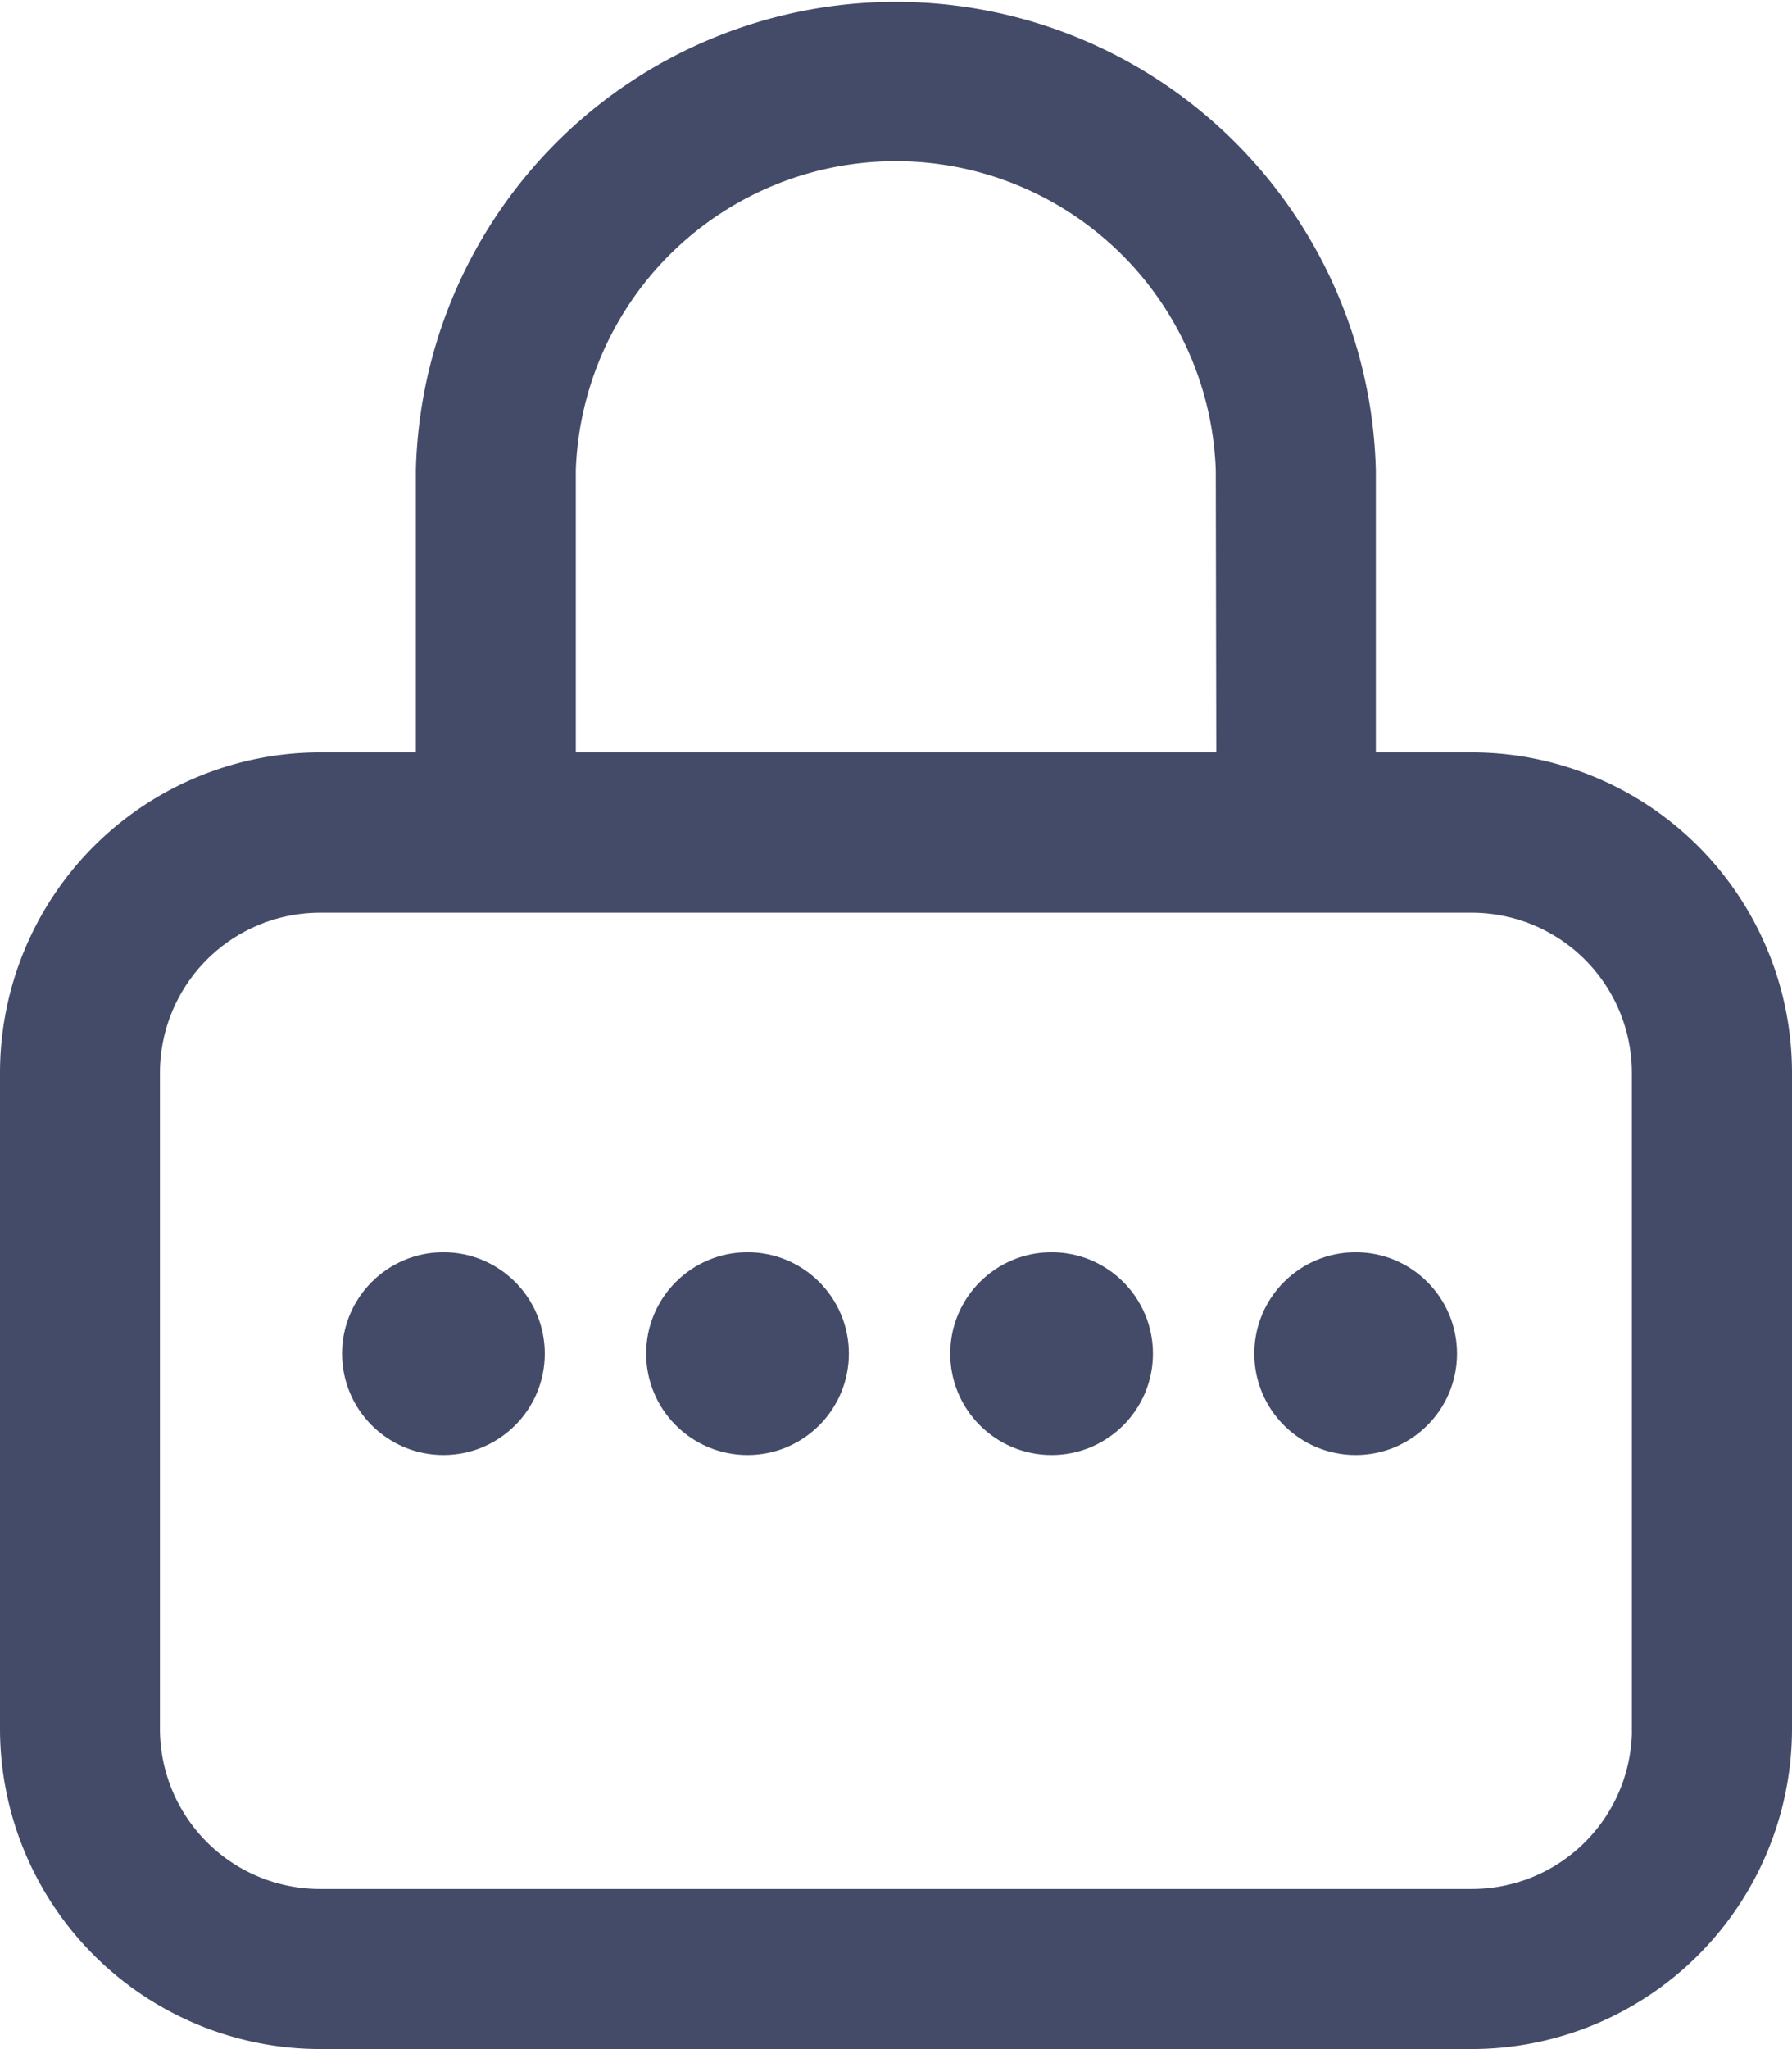 <svg xmlns="http://www.w3.org/2000/svg" width="17.68" height="20.206" viewBox="0 0 17.68 20.206">
  <defs>
    <style>
      .cls-1 {
        fill: #444b69;
      }
    </style>
  </defs>
  <g id="password" transform="translate(-32)">
    <g id="Group_6793" data-name="Group 6793" transform="translate(32)">
      <g id="Group_6792" data-name="Group 6792" transform="translate(0)">
        <circle id="Ellipse_1344" data-name="Ellipse 1344" class="cls-1" cx="1" cy="1" r="1" transform="translate(12.375 12.348)"/>
        <path id="Path_6619" data-name="Path 6619" class="cls-1" d="M48.891,17.844a.789.789,0,0,0,.789-.789V10.576a3.161,3.161,0,0,0-3.157-3.157h-.949V4.636a4.737,4.737,0,0,0-9.471,0V7.419h-.946A3.161,3.161,0,0,0,32,10.576v6.472a3.161,3.161,0,0,0,3.157,3.157H46.523a3.161,3.161,0,0,0,3.157-3.157.789.789,0,1,0-1.579,0,1.58,1.58,0,0,1-1.579,1.579H35.157a1.58,1.58,0,0,1-1.579-1.579V10.576A1.58,1.58,0,0,1,35.157,9H46.523A1.58,1.58,0,0,1,48.1,10.576v6.478A.789.789,0,0,0,48.891,17.844ZM44,7.419H37.681V4.636a3.159,3.159,0,0,1,6.314,0Z" transform="translate(-32)"/>
        <circle id="Ellipse_1345" data-name="Ellipse 1345" class="cls-1" cx="1" cy="1" r="1" transform="translate(6.375 12.348)"/>
        <circle id="Ellipse_1346" data-name="Ellipse 1346" class="cls-1" cx="1" cy="1" r="1" transform="translate(3.375 12.348)"/>
        <circle id="Ellipse_1347" data-name="Ellipse 1347" class="cls-1" cx="1" cy="1" r="1" transform="translate(9.375 12.348)"/>
      </g>
    </g>
  </g>
</svg>
